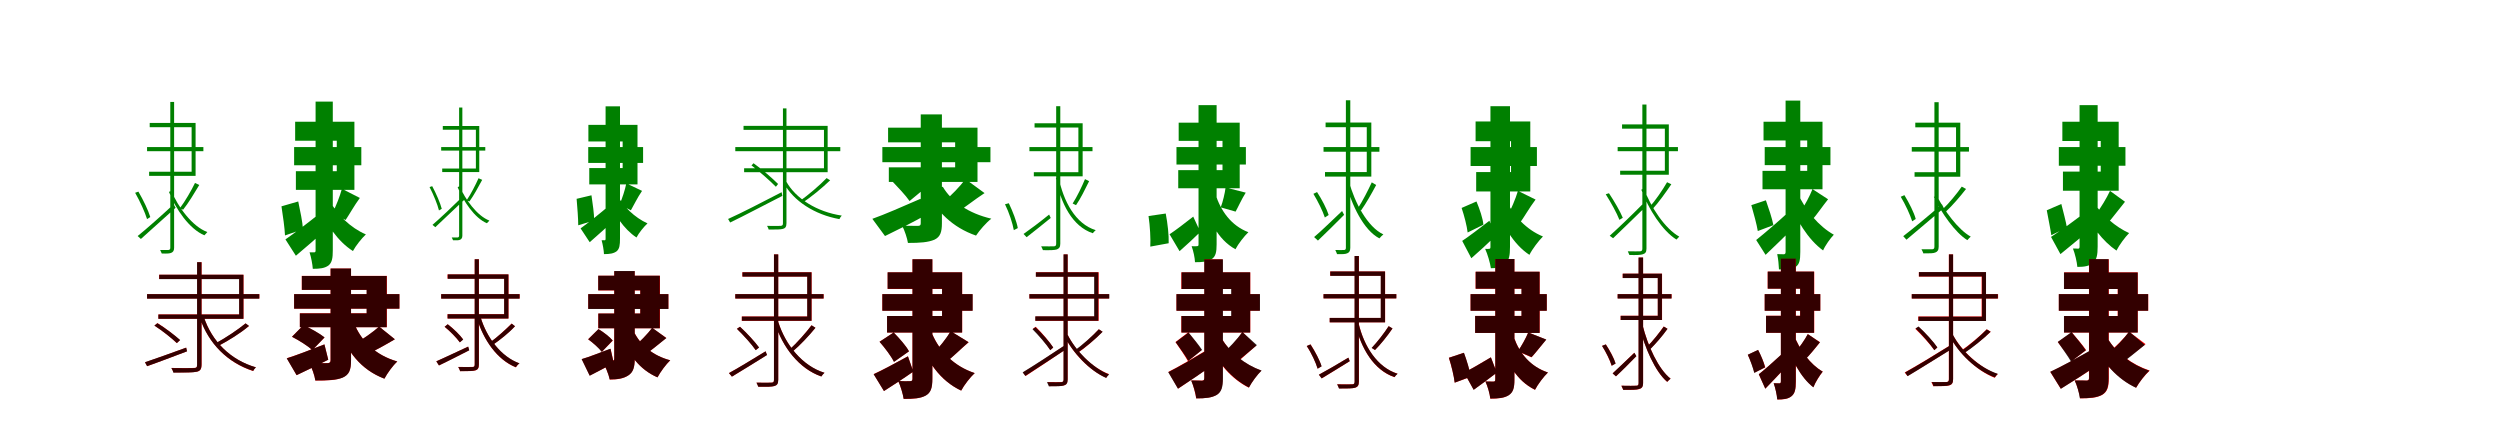 <?xml version="1.0" encoding="UTF-8"?>
<svg width="1700" height="300" xmlns="http://www.w3.org/2000/svg">
<rect width="100%" height="100%" fill="white"/>
<g fill="green" transform="translate(100 100) scale(0.1 -0.1)"><path d="M-0.0 0.0V-28.0H383.0V0.0H0.0ZM165.0 -297.0 149.0 -305.0C194.0 -421.0 288.0 -558.0 390.0 -600.0C395.0 -594.0 404.0 -584.0 410.0 -578.0C307.0 -540.0 210.0 -407.0 165.0 -297.0ZM326.0 -244.0C302.0 -294.0 258.0 -370.0 223.0 -416.0L245.0 -426.0C280.0 -383.0 322.0 -313.0 355.0 -258.0L326.0 -244.0ZM-81.0 -311.0C-48.0 -369.0 -14.0 -444.0 -0.0 -490.0L22.0 -476.0C9.0 -432.0 -26.0 -359.0 -59.0 -303.0L-81.0 -311.0ZM158.0 307.0V-686.0C158.0 -696.0 152.0 -699.0 145.0 -700.0C138.0 -700.0 117.0 -700.0 89.0 -700.0C93.0 -707.0 97.0 -718.0 100.0 -724.0C138.0 -725.0 154.0 -724.0 165.0 -719.0C176.0 -714.0 184.0 -706.0 184.0 -685.0V307.0H158.0ZM-64.0 -605.0 -42.0 -625.0C23.0 -567.0 113.0 -486.0 194.0 -413.0L181.0 -389.0C93.0 -471.0 -3.0 -556.0 -64.0 -605.0ZM18.0 164.0V135.0H303.0V-168.0H14.0V-196.0H330.0V164.0H18.0Z"/></g>
<g fill="green" transform="translate(200 100) scale(0.1 -0.1)"><path d="M0.0 0.0V-124.0H457.0V0.0H0.0ZM241.0 -363.0 163.0 -389.0C213.0 -520.0 297.0 -642.0 400.0 -707.0C419.0 -671.0 460.0 -620.0 488.0 -594.0C383.0 -549.0 291.0 -459.0 241.0 -363.0ZM325.0 -284.0C311.0 -335.0 285.0 -402.0 261.0 -447.0L350.0 -496.0C376.0 -458.0 408.0 -399.0 447.0 -346.0L325.0 -284.0ZM-86.0 -403.0C-76.0 -468.0 -64.0 -552.0 -62.0 -601.0L60.0 -559.0C58.0 -512.0 41.0 -432.0 28.0 -370.0L-86.0 -403.0ZM146.0 309.0V-702.0C146.0 -712.0 144.0 -716.0 136.0 -716.0C130.0 -716.0 118.0 -716.0 105.0 -716.0C116.0 -749.0 125.0 -798.0 127.0 -828.0C176.0 -828.0 208.0 -824.0 234.0 -805.0C258.0 -785.0 263.0 -755.0 263.0 -702.0V309.0H146.0ZM-59.0 -628.0 12.0 -739.0C78.0 -684.0 156.0 -616.0 225.0 -552.0L177.0 -449.0C91.0 -518.0 -1.0 -588.0 -59.0 -628.0ZM7.0 172.0V43.0H290.0V-164.0H12.0V-291.0H410.0V172.0H7.0Z"/></g>
<g fill="green" transform="translate(300 100) scale(0.1 -0.1)"><path d="M0.0 0.0V-24.0H300.0V0.0H0.0ZM125.0 -266.0 112.0 -273.0C150.0 -367.0 228.0 -484.0 311.0 -518.0C315.0 -513.0 323.0 -505.0 328.0 -500.0C244.0 -468.0 163.0 -355.0 125.0 -266.0ZM254.0 -212.0C235.0 -255.0 201.0 -322.0 173.0 -362.0L192.0 -370.0C220.0 -332.0 253.0 -271.0 279.0 -223.0L254.0 -212.0ZM-79.0 -272.0C-52.0 -324.0 -25.0 -390.0 -15.0 -431.0L4.0 -420.0C-6.0 -381.0 -34.0 -316.0 -61.0 -266.0L-79.0 -272.0ZM122.0 269.0V-603.0C122.0 -611.0 117.0 -614.0 112.0 -615.0C107.0 -615.0 92.0 -614.0 72.0 -615.0C75.0 -620.0 78.0 -629.0 81.0 -634.0C110.0 -635.0 121.0 -634.0 129.0 -630.0C137.0 -626.0 144.0 -619.0 144.0 -603.0V269.0H122.0ZM-59.0 -529.0 -40.0 -545.0C15.0 -493.0 93.0 -419.0 162.0 -354.0L150.0 -333.0C75.0 -407.0 -7.0 -484.0 -59.0 -529.0ZM11.0 143.0V118.0H236.0V-146.0H7.0V-170.0H259.0V143.0H11.0Z"/></g>
<g fill="green" transform="translate(400 100) scale(0.1 -0.1)"><path d="M0.0 0.0V-108.0H373.0V0.0H0.0ZM194.0 -323.0 130.0 -345.0C172.0 -454.0 243.0 -559.0 328.0 -615.0C344.0 -584.0 379.0 -541.0 403.0 -519.0C316.0 -480.0 237.0 -403.0 194.0 -323.0ZM259.0 -247.0C250.0 -292.0 231.0 -350.0 213.0 -390.0L290.0 -430.0C310.0 -396.0 334.0 -344.0 366.0 -298.0L259.0 -247.0ZM-79.0 -352.0C-74.0 -411.0 -68.0 -488.0 -68.0 -532.0L40.0 -499.0C41.0 -457.0 30.0 -384.0 22.0 -328.0L-79.0 -352.0ZM118.0 277.0V-622.0C118.0 -630.0 117.0 -634.0 111.0 -634.0C106.0 -633.0 99.0 -633.0 91.0 -634.0C99.0 -662.0 106.0 -703.0 107.0 -728.0C147.0 -728.0 173.0 -724.0 194.0 -708.0C213.0 -691.0 216.0 -666.0 216.0 -622.0V277.0H118.0ZM-52.0 -553.0 10.0 -647.0C67.0 -598.0 134.0 -537.0 194.0 -480.0L150.0 -392.0C77.0 -454.0 -2.0 -517.0 -52.0 -553.0ZM1.0 151.0V38.0H234.0V-143.0H7.0V-254.0H335.0V151.0H1.0Z"/></g>
<g fill="green" transform="translate(500 100) scale(0.1 -0.1)"><path d="M-0.0 0.0V-28.0H714.0V0.0H0.0ZM347.0 -235.0 329.0 -244.0C394.0 -365.0 539.0 -460.0 708.0 -490.0C711.0 -483.0 718.0 -472.0 724.0 -466.0C555.0 -441.0 411.0 -350.0 347.0 -235.0ZM621.0 -211.0C576.0 -258.0 496.0 -327.0 436.0 -369.0L454.0 -380.0C514.0 -342.0 591.0 -278.0 645.0 -226.0L621.0 -211.0ZM110.0 -125.0C168.0 -169.0 239.0 -232.0 276.0 -270.0L291.0 -251.0C253.0 -213.0 183.0 -152.0 124.0 -110.0L110.0 -125.0ZM324.0 263.0V-519.0C324.0 -532.0 319.0 -535.0 307.0 -536.0C296.0 -536.0 261.0 -537.0 216.0 -536.0C221.0 -543.0 225.0 -554.0 227.0 -561.0C281.0 -561.0 309.0 -561.0 325.0 -556.0C340.0 -552.0 348.0 -542.0 348.0 -518.0V263.0H324.0ZM-49.0 -489.0 -35.0 -513.0C59.0 -468.0 194.0 -396.0 320.0 -332.0L315.0 -307.0C183.0 -375.0 43.0 -448.0 -49.0 -489.0ZM56.0 144.0V117.0H603.0V-144.0H60.0V-171.0H628.0V144.0H56.0Z"/></g>
<g fill="green" transform="translate(600 100) scale(0.1 -0.1)"><path d="M0.0 0.0V-103.0H735.0V0.0H0.0ZM411.0 -270.0 300.0 -296.0C367.0 -438.0 478.0 -547.0 637.0 -602.0C660.0 -567.0 707.0 -513.0 741.0 -487.0C587.0 -451.0 471.0 -372.0 411.0 -270.0ZM565.0 -218.0C529.0 -267.0 466.0 -332.0 418.0 -371.0L509.0 -443.0C560.0 -412.0 626.0 -358.0 695.0 -313.0L565.0 -218.0ZM63.0 -228.0C103.0 -270.0 160.0 -330.0 185.0 -367.0L300.0 -272.0C273.0 -238.0 212.0 -183.0 170.0 -146.0L63.0 -228.0ZM261.0 222.0V-518.0C261.0 -532.0 256.0 -536.0 240.0 -536.0C225.0 -536.0 176.0 -536.0 135.0 -535.0C152.0 -569.0 169.0 -620.0 174.0 -652.0C257.0 -652.0 311.0 -648.0 354.0 -630.0C394.0 -611.0 405.0 -578.0 405.0 -518.0V222.0H261.0ZM-68.0 -488.0 18.0 -605.0C103.0 -564.0 207.0 -512.0 300.0 -460.0L259.0 -352.0C140.0 -404.0 14.0 -459.0 -68.0 -488.0ZM39.0 132.0V32.0H495.0V-138.0H44.0V-237.0H647.0V132.0H39.0Z"/></g>
<g fill="green" transform="translate(700 100) scale(0.1 -0.1)"><path d="M0.0 0.0V-28.0H429.0V0.0H0.0ZM199.0 -207.0 180.0 -212.0C213.0 -383.0 292.0 -540.0 431.0 -586.0C435.0 -580.0 444.0 -571.0 451.0 -565.0C313.0 -523.0 231.0 -368.0 199.0 -207.0ZM378.0 -218.0C358.0 -267.0 323.0 -339.0 294.0 -384.0L317.0 -395.0C347.0 -352.0 379.0 -287.0 406.0 -232.0L378.0 -218.0ZM-166.0 -389.0C-138.0 -445.0 -114.0 -520.0 -106.0 -565.0L-79.0 -551.0C-86.0 -509.0 -113.0 -438.0 -140.0 -382.0L-166.0 -389.0ZM182.0 278.0V-658.0C182.0 -670.0 177.0 -675.0 166.0 -675.0C155.0 -676.0 122.0 -675.0 80.0 -675.0C85.0 -683.0 89.0 -695.0 92.0 -701.0C145.0 -702.0 171.0 -701.0 187.0 -696.0C201.0 -690.0 210.0 -682.0 210.0 -657.0V278.0H182.0ZM-40.0 -591.0 -19.0 -613.0C30.0 -575.0 90.0 -527.0 145.0 -482.0L134.0 -459.0C70.0 -511.0 3.0 -561.0 -40.0 -591.0ZM35.0 162.0V133.0H333.0V-171.0H30.0V-199.0H362.0V162.0H35.0Z"/></g>
<g fill="green" transform="translate(800 100) scale(0.1 -0.1)"><path d="M0.0 0.0V-119.0H472.0V0.0H0.0ZM264.0 -317.0 177.0 -333.0C215.0 -494.0 279.0 -627.0 401.0 -695.0C420.0 -658.0 461.0 -606.0 489.0 -579.0C372.0 -534.0 301.0 -435.0 264.0 -317.0ZM334.0 -275.0C329.0 -315.0 316.0 -370.0 301.0 -410.0L402.0 -439.0C420.0 -407.0 441.0 -358.0 471.0 -310.0L334.0 -275.0ZM-190.0 -469.0C-180.0 -537.0 -175.0 -624.0 -178.0 -677.0L-53.0 -654.0C-51.0 -602.0 -60.0 -519.0 -73.0 -452.0L-190.0 -469.0ZM150.0 285.0V-661.0C150.0 -671.0 148.0 -674.0 139.0 -674.0C133.0 -675.0 118.0 -675.0 103.0 -674.0C115.0 -707.0 125.0 -753.0 126.0 -783.0C178.0 -783.0 213.0 -780.0 240.0 -762.0C267.0 -743.0 273.0 -714.0 273.0 -661.0V285.0H150.0ZM-47.0 -593.0 21.0 -708.0C68.0 -667.0 118.0 -620.0 162.0 -577.0L114.0 -473.0C54.0 -520.0 -6.0 -566.0 -47.0 -593.0ZM15.0 166.0V42.0H313.0V-157.0H12.0V-280.0H430.0V166.0H15.0Z"/></g>
<g fill="green" transform="translate(900 100) scale(0.1 -0.1)"><path d="M0.0 0.0V-32.0H380.0V0.0H0.0ZM173.0 -234.0 152.0 -242.0C190.0 -393.0 273.0 -566.0 380.0 -621.0C386.0 -613.0 399.0 -600.0 407.0 -594.0C299.0 -544.0 211.0 -376.0 173.0 -234.0ZM328.0 -240.0C305.0 -290.0 265.0 -369.0 233.0 -417.0L256.0 -430.0C288.0 -385.0 328.0 -315.0 358.0 -258.0L328.0 -240.0ZM-69.0 -318.0C-38.0 -369.0 -5.0 -436.0 9.0 -479.0L35.0 -462.0C22.0 -420.0 -12.0 -355.0 -44.0 -306.0L-69.0 -318.0ZM152.0 318.0V-686.0C152.0 -697.0 146.0 -700.0 139.0 -700.0C131.0 -701.0 109.0 -700.0 80.0 -700.0C84.0 -709.0 90.0 -721.0 92.0 -728.0C132.0 -729.0 150.0 -728.0 162.0 -722.0C174.0 -717.0 182.0 -708.0 182.0 -685.0V318.0H152.0ZM-64.0 -612.0 -38.0 -636.0C14.0 -587.0 78.0 -523.0 140.0 -461.0L126.0 -435.0C55.0 -502.0 -15.0 -571.0 -64.0 -612.0ZM14.0 167.0V135.0H294.0V-170.0H10.0V-201.0H325.0V167.0H14.0Z"/></g>
<g fill="green" transform="translate(1000 100) scale(0.1 -0.1)"><path d="M0.0 0.0V-129.0H451.0V0.0H0.0ZM239.0 -357.0 165.0 -379.0C212.0 -528.0 293.0 -663.0 400.0 -733.0C420.0 -693.0 463.0 -637.0 492.0 -608.0C379.0 -562.0 289.0 -465.0 239.0 -357.0ZM322.0 -298.0C306.0 -352.0 275.0 -425.0 248.0 -473.0L333.0 -519.0C363.0 -479.0 398.0 -415.0 442.0 -357.0L322.0 -298.0ZM-61.0 -414.0C-43.0 -467.0 -25.0 -537.0 -20.0 -581.0L87.0 -528.0C84.0 -486.0 61.0 -420.0 40.0 -370.0L-61.0 -414.0ZM135.0 278.0V-679.0C135.0 -689.0 133.0 -692.0 125.0 -692.0C120.0 -693.0 112.0 -693.0 99.0 -692.0C115.0 -727.0 133.0 -788.0 138.0 -824.0C179.0 -824.0 210.0 -818.0 236.0 -795.0C262.0 -772.0 268.0 -735.0 268.0 -679.0V278.0H135.0ZM-57.0 -638.0 5.0 -756.0C57.0 -711.0 116.0 -657.0 167.0 -606.0L128.0 -501.0C59.0 -554.0 -10.0 -607.0 -57.0 -638.0ZM34.0 174.0V40.0H275.0V-170.0H38.0V-302.0H406.0V174.0H34.0Z"/></g>
<g fill="green" transform="translate(1100 100) scale(0.1 -0.1)"><path d="M0.0 0.0V-28.0H410.0V0.0H0.0ZM178.0 -281.0 161.0 -290.0C209.0 -421.0 305.0 -571.0 400.0 -629.0C405.0 -624.0 413.0 -615.0 419.0 -609.0C323.0 -556.0 225.0 -409.0 178.0 -281.0ZM336.0 -239.0C307.0 -290.0 256.0 -365.0 215.0 -410.0L237.0 -422.0C278.0 -378.0 327.0 -309.0 365.0 -253.0L336.0 -239.0ZM-81.0 -321.0C-45.0 -378.0 -5.0 -450.0 12.0 -495.0L35.0 -481.0C18.0 -439.0 -23.0 -368.0 -59.0 -314.0L-81.0 -321.0ZM168.0 289.0V-692.0C168.0 -704.0 162.0 -708.0 153.0 -709.0C143.0 -709.0 110.0 -710.0 69.0 -709.0C73.0 -717.0 77.0 -728.0 80.0 -734.0C131.0 -735.0 157.0 -734.0 171.0 -729.0C187.0 -724.0 196.0 -716.0 196.0 -691.0V289.0H168.0ZM-54.0 -603.0 -31.0 -620.0C30.0 -562.0 112.0 -482.0 185.0 -411.0L170.0 -388.0C89.0 -470.0 1.0 -554.0 -54.0 -603.0ZM30.0 154.0V125.0H321.0V-161.0H17.0V-188.0H348.0V154.0H30.0Z"/></g>
<g fill="green" transform="translate(1200 100) scale(0.1 -0.1)"><path d="M0.0 0.0V-123.0H447.0V0.0H0.0ZM226.0 -316.0 158.0 -347.0C210.0 -492.0 296.0 -630.0 397.0 -703.0C412.0 -668.0 447.0 -620.0 470.0 -596.0C369.0 -540.0 276.0 -430.0 226.0 -316.0ZM325.0 -286.0C306.0 -334.0 273.0 -396.0 244.0 -437.0L324.0 -494.0C354.0 -460.0 391.0 -405.0 431.0 -355.0L325.0 -286.0ZM-91.0 -395.0C-75.0 -451.0 -54.0 -527.0 -47.0 -571.0L59.0 -531.0C51.0 -487.0 27.0 -416.0 8.0 -362.0L-91.0 -395.0ZM142.0 316.0V-713.0C142.0 -723.0 139.0 -729.0 130.0 -729.0C124.0 -729.0 100.0 -729.0 85.0 -728.0C92.0 -760.0 96.0 -804.0 97.0 -832.0C151.0 -832.0 186.0 -831.0 212.0 -814.0C236.0 -796.0 242.0 -771.0 242.0 -712.0V316.0H142.0ZM-58.0 -632.0 6.0 -733.0C68.0 -674.0 146.0 -599.0 214.0 -530.0L172.0 -433.0C89.0 -510.0 -2.0 -587.0 -58.0 -632.0ZM-8.0 172.0V45.0H289.0V-162.0H-15.0V-287.0H393.0V172.0H-8.0Z"/></g>
<g fill="green" transform="translate(1300 100) scale(0.1 -0.1)"><path d="M-0.0 0.0V-31.0H389.0V0.0H0.0ZM170.0 -329.0 150.0 -339.0C200.0 -446.0 296.0 -583.0 378.0 -633.0C384.0 -626.0 394.0 -615.0 401.0 -609.0C317.0 -563.0 218.0 -430.0 170.0 -329.0ZM340.0 -269.0C309.0 -314.0 252.0 -384.0 209.0 -424.0L233.0 -438.0C275.0 -399.0 328.0 -338.0 369.0 -285.0L340.0 -269.0ZM-75.0 -338.0C-43.0 -391.0 -11.0 -461.0 3.0 -505.0L27.0 -489.0C16.0 -447.0 -18.0 -379.0 -50.0 -327.0L-75.0 -338.0ZM154.0 305.0V-679.0C154.0 -691.0 148.0 -694.0 140.0 -695.0C130.0 -695.0 102.0 -695.0 66.0 -695.0C71.0 -703.0 76.0 -715.0 79.0 -723.0C124.0 -723.0 147.0 -723.0 160.0 -717.0C174.0 -712.0 183.0 -702.0 183.0 -678.0V305.0H154.0ZM-58.0 -606.0 -36.0 -630.0C36.0 -570.0 130.0 -489.0 218.0 -415.0L205.0 -389.0C110.0 -471.0 7.0 -556.0 -58.0 -606.0ZM24.0 166.0V134.0H301.0V-171.0H19.0V-202.0H330.0V166.0H24.0Z"/></g>
<g fill="green" transform="translate(1400 100) scale(0.1 -0.1)"><path d="M0.0 0.0V-127.0H453.0V0.0H0.0ZM242.0 -382.0 162.0 -413.0C214.0 -530.0 301.0 -643.0 392.0 -704.0C411.0 -666.0 450.0 -613.0 478.0 -585.0C387.0 -544.0 293.0 -463.0 242.0 -382.0ZM348.0 -298.0C325.0 -348.0 284.0 -415.0 252.0 -457.0L332.0 -519.0C365.0 -481.0 408.0 -424.0 450.0 -372.0L348.0 -298.0ZM-82.0 -430.0C-72.0 -485.0 -57.0 -557.0 -51.0 -599.0L55.0 -548.0C49.0 -509.0 30.0 -439.0 17.0 -387.0L-82.0 -430.0ZM141.0 285.0V-675.0C141.0 -686.0 139.0 -691.0 131.0 -691.0C124.0 -690.0 111.0 -690.0 96.0 -690.0C110.0 -725.0 123.0 -781.0 126.0 -815.0C173.0 -815.0 205.0 -810.0 232.0 -789.0C258.0 -766.0 264.0 -733.0 264.0 -676.0V285.0H141.0ZM-53.0 -611.0 11.0 -728.0C82.0 -671.0 166.0 -601.0 242.0 -534.0L202.0 -428.0C109.0 -498.0 10.0 -571.0 -53.0 -611.0ZM24.0 172.0V41.0H285.0V-167.0H28.0V-297.0H407.0V172.0H24.0Z"/></g>
<g fill="red" transform="translate(100 200) scale(0.1 -0.1)"><path d="M0.0 0.0V-30.0H764.0V0.0H0.0ZM385.0 -152.0 359.0 -160.0C418.0 -336.0 548.0 -467.0 721.0 -523.0C725.0 -514.0 733.0 -504.0 740.0 -498.0C568.0 -449.0 440.0 -321.0 385.0 -152.0ZM670.0 -199.0C620.0 -241.0 532.0 -300.0 468.0 -334.0L487.0 -351.0C552.0 -317.0 635.0 -265.0 693.0 -217.0L670.0 -199.0ZM50.0 -214.0C104.0 -249.0 169.0 -300.0 202.0 -333.0L224.0 -313.0C190.0 -281.0 125.0 -231.0 71.0 -197.0L50.0 -214.0ZM341.0 217.0V-479.0C341.0 -497.0 337.0 -502.0 318.0 -502.0C300.0 -503.0 239.0 -504.0 166.0 -502.0C172.0 -512.0 177.0 -526.0 180.0 -533.0C262.0 -533.0 312.0 -533.0 337.0 -528.0C361.0 -523.0 371.0 -511.0 371.0 -478.0V217.0H341.0ZM-14.0 -464.0 1.0 -490.0C78.0 -463.0 176.0 -425.0 271.0 -389.0L266.0 -364.0C162.0 -402.0 56.0 -440.0 -14.0 -464.0ZM82.0 132.0V103.0H627.0V-138.0H77.0V-168.0H656.0V132.0H82.0Z"/></g>
<g fill="black" opacity=".8" transform="translate(100 200) scale(0.1 -0.1)"><path d="M0.0 0.0V-31.0H763.0V0.0H0.0ZM385.0 -152.0 359.0 -161.0C418.0 -337.0 548.0 -466.0 722.0 -522.0C725.0 -515.0 733.0 -504.0 741.0 -498.0C568.0 -448.0 439.0 -321.0 385.0 -152.0ZM670.0 -199.0C619.0 -241.0 532.0 -299.0 467.0 -334.0L487.0 -351.0C553.0 -316.0 635.0 -267.0 693.0 -216.0L670.0 -199.0ZM50.0 -214.0C104.0 -248.0 169.0 -301.0 203.0 -333.0L225.0 -312.0C190.0 -281.0 124.0 -231.0 70.0 -198.0L50.0 -214.0ZM340.0 217.0V-479.0C340.0 -497.0 336.0 -503.0 319.0 -503.0C299.0 -504.0 239.0 -504.0 165.0 -503.0C172.0 -512.0 177.0 -525.0 179.0 -534.0C261.0 -533.0 312.0 -534.0 336.0 -528.0C360.0 -523.0 370.0 -511.0 370.0 -478.0V217.0H340.0ZM-14.0 -463.0 0.0 -490.0C78.0 -463.0 175.0 -425.0 272.0 -389.0L266.0 -364.0C161.0 -402.0 56.0 -440.0 -14.0 -463.0ZM83.0 132.0V102.0H626.0V-139.0H77.0V-168.0H655.0V132.0H83.0Z"/></g>
<g fill="red" transform="translate(200 200) scale(0.1 -0.1)"><path d="M0.0 0.0V-99.0H716.0V0.0H0.0ZM408.0 -197.0 300.0 -222.0C358.0 -391.0 454.0 -514.0 614.0 -575.0C633.0 -539.0 672.0 -485.0 702.0 -458.0C554.0 -416.0 456.0 -320.0 408.0 -197.0ZM578.0 -221.0C537.0 -258.0 466.0 -308.0 415.0 -336.0L496.0 -408.0C550.0 -385.0 620.0 -346.0 685.0 -307.0L578.0 -221.0ZM-15.0 -290.0C33.0 -314.0 95.0 -353.0 124.0 -380.0L207.0 -295.0C174.0 -268.0 111.0 -233.0 63.0 -212.0L-15.0 -290.0ZM248.0 174.0V-449.0C248.0 -464.0 242.0 -469.0 225.0 -469.0C209.0 -470.0 149.0 -470.0 103.0 -467.0C121.0 -501.0 139.0 -553.0 145.0 -588.0C228.0 -588.0 287.0 -586.0 330.0 -567.0C373.0 -548.0 387.0 -517.0 387.0 -450.0V174.0H248.0ZM-50.0 -436.0 17.0 -551.0C82.0 -520.0 160.0 -483.0 232.0 -446.0L206.0 -342.0C112.0 -379.0 15.0 -416.0 -50.0 -436.0ZM52.0 124.0V29.0H494.0V-130.0H39.0V-225.0H631.0V124.0H52.0Z"/></g>
<g fill="black" opacity=".8" transform="translate(200 200) scale(0.1 -0.1)"><path d="M0.0 0.0V-99.0H716.0V0.0H0.0ZM407.0 -197.0 300.0 -222.0C358.0 -389.0 454.0 -514.0 614.0 -575.0C633.0 -538.0 672.0 -485.0 701.0 -458.0C555.0 -416.0 456.0 -320.0 407.0 -197.0ZM578.0 -221.0C538.0 -257.0 466.0 -308.0 415.0 -336.0L496.0 -408.0C550.0 -385.0 620.0 -345.0 685.0 -307.0L578.0 -221.0ZM-14.0 -290.0C32.0 -314.0 95.0 -353.0 124.0 -381.0L207.0 -294.0C174.0 -268.0 111.0 -232.0 63.0 -211.0L-14.0 -290.0ZM248.0 174.0V-450.0C248.0 -464.0 242.0 -470.0 225.0 -470.0C209.0 -470.0 149.0 -470.0 103.0 -467.0C121.0 -501.0 140.0 -553.0 144.0 -587.0C229.0 -587.0 286.0 -585.0 330.0 -568.0C374.0 -548.0 387.0 -517.0 387.0 -449.0V174.0H248.0ZM-50.0 -437.0 17.0 -551.0C81.0 -520.0 161.0 -483.0 232.0 -446.0L206.0 -342.0C112.0 -378.0 16.0 -417.0 -50.0 -437.0ZM53.0 123.0V29.0H493.0V-131.0H39.0V-225.0H629.0V123.0H53.0Z"/></g>
<g fill="red" transform="translate(300 200) scale(0.1 -0.1)"><path d="M0.0 0.0V-30.0H534.0V0.0H0.0ZM268.0 -157.0 244.0 -165.0C287.0 -311.0 382.0 -448.0 508.0 -498.0C513.0 -489.0 524.0 -476.0 532.0 -471.0C406.0 -427.0 309.0 -294.0 268.0 -157.0ZM479.0 -200.0C443.0 -237.0 380.0 -294.0 335.0 -327.0L354.0 -343.0C399.0 -312.0 460.0 -263.0 502.0 -219.0L479.0 -200.0ZM23.0 -222.0C61.0 -253.0 105.0 -298.0 127.0 -328.0L149.0 -308.0C128.0 -278.0 84.0 -235.0 45.0 -205.0L23.0 -222.0ZM228.0 237.0V-479.0C228.0 -492.0 224.0 -495.0 212.0 -495.0C200.0 -496.0 162.0 -496.0 116.0 -495.0C121.0 -504.0 127.0 -517.0 129.0 -524.0C184.0 -524.0 215.0 -524.0 233.0 -519.0C249.0 -514.0 257.0 -503.0 257.0 -478.0V237.0H228.0ZM-33.0 -457.0 -15.0 -485.0C46.0 -456.0 117.0 -420.0 190.0 -382.0L183.0 -357.0C102.0 -395.0 23.0 -433.0 -33.0 -457.0ZM43.0 134.0V105.0H429.0V-136.0H43.0V-166.0H458.0V134.0H43.0Z"/></g>
<g fill="black" opacity=".8" transform="translate(300 200) scale(0.1 -0.1)"><path d="M0.0 0.0V-31.0H533.0V0.0H0.0ZM268.0 -157.0 244.0 -165.0C287.0 -312.0 382.0 -447.0 508.0 -497.0C513.0 -488.0 524.0 -476.0 533.0 -471.0C406.0 -425.0 309.0 -294.0 268.0 -157.0ZM480.0 -201.0C443.0 -237.0 381.0 -294.0 334.0 -327.0L354.0 -343.0C400.0 -311.0 460.0 -265.0 502.0 -218.0L480.0 -201.0ZM24.0 -222.0C61.0 -252.0 105.0 -297.0 127.0 -328.0L150.0 -309.0C128.0 -278.0 83.0 -235.0 44.0 -205.0L24.0 -222.0ZM228.0 237.0V-478.0C228.0 -492.0 224.0 -496.0 213.0 -496.0C200.0 -497.0 162.0 -495.0 116.0 -496.0C121.0 -504.0 127.0 -515.0 129.0 -524.0C183.0 -523.0 216.0 -524.0 232.0 -518.0C248.0 -514.0 256.0 -503.0 256.0 -478.0V237.0H228.0ZM-33.0 -457.0 -15.0 -485.0C45.0 -457.0 116.0 -419.0 191.0 -382.0L184.0 -357.0C101.0 -394.0 23.0 -433.0 -33.0 -457.0ZM45.0 134.0V104.0H428.0V-137.0H44.0V-166.0H457.0V134.0H45.0Z"/></g>
<g fill="red" transform="translate(400 200) scale(0.1 -0.1)"><path d="M0.0 0.0V-100.0H545.0V0.0H0.0ZM311.0 -256.0 224.0 -275.0C270.0 -409.0 350.0 -514.0 471.0 -566.0C490.0 -530.0 529.0 -477.0 558.0 -450.0C440.0 -419.0 355.0 -347.0 311.0 -256.0ZM435.0 -230.0C404.0 -271.0 348.0 -328.0 308.0 -361.0L378.0 -417.0C422.0 -388.0 477.0 -342.0 531.0 -298.0L435.0 -230.0ZM-1.0 -307.0C33.0 -331.0 74.0 -367.0 93.0 -392.0L167.0 -316.0C147.0 -292.0 104.0 -259.0 70.0 -238.0L-1.0 -307.0ZM177.0 156.0V-438.0C177.0 -450.0 173.0 -453.0 162.0 -453.0C151.0 -453.0 122.0 -453.0 93.0 -452.0C114.0 -484.0 139.0 -544.0 146.0 -581.0C198.0 -581.0 239.0 -575.0 272.0 -553.0C306.0 -531.0 316.0 -495.0 316.0 -439.0V156.0H177.0ZM-44.0 -442.0 10.0 -554.0C62.0 -528.0 120.0 -498.0 174.0 -468.0L152.0 -372.0C78.0 -399.0 7.0 -427.0 -44.0 -442.0ZM68.0 125.0V25.0H354.0V-132.0H68.0V-232.0H488.0V125.0H68.0Z"/></g>
<g fill="black" opacity=".8" transform="translate(400 200) scale(0.1 -0.1)"><path d="M0.0 0.0V-101.0H545.0V0.0H0.0ZM310.0 -256.0 224.0 -275.0C270.0 -408.0 350.0 -514.0 471.0 -566.0C490.0 -529.0 529.0 -477.0 557.0 -450.0C440.0 -419.0 355.0 -347.0 310.0 -256.0ZM435.0 -229.0C405.0 -270.0 348.0 -328.0 307.0 -362.0L377.0 -418.0C421.0 -389.0 476.0 -342.0 531.0 -299.0L435.0 -229.0ZM-0.0 -307.0C32.0 -331.0 73.0 -367.0 92.0 -393.0L166.0 -315.0C147.0 -292.0 104.0 -258.0 69.0 -238.0L-0.0 -307.0ZM177.0 157.0V-438.0C177.0 -450.0 174.0 -453.0 162.0 -453.0C151.0 -453.0 122.0 -453.0 94.0 -452.0C114.0 -484.0 139.0 -544.0 146.0 -580.0C199.0 -580.0 239.0 -574.0 272.0 -553.0C307.0 -531.0 316.0 -495.0 316.0 -439.0V157.0H177.0ZM-45.0 -442.0 10.0 -555.0C61.0 -528.0 120.0 -498.0 173.0 -468.0L151.0 -371.0C78.0 -398.0 7.0 -428.0 -45.0 -442.0ZM68.0 125.0V26.0H354.0V-132.0H69.0V-232.0H486.0V125.0H68.0Z"/></g>
<g fill="red" transform="translate(500 200) scale(0.1 -0.1)"><path d="M0.0 0.0V-30.0H601.0V0.0H0.0ZM292.0 -189.0 270.0 -197.0C321.0 -360.0 434.0 -508.0 585.0 -560.0C590.0 -552.0 599.0 -541.0 606.0 -535.0C456.0 -489.0 341.0 -345.0 292.0 -189.0ZM518.0 -212.0C482.0 -261.0 418.0 -333.0 370.0 -377.0L390.0 -390.0C439.0 -349.0 501.0 -283.0 545.0 -229.0L518.0 -212.0ZM11.0 -236.0C58.0 -281.0 113.0 -342.0 139.0 -381.0L161.0 -363.0C134.0 -325.0 79.0 -265.0 32.0 -222.0L11.0 -236.0ZM263.0 270.0V-584.0C263.0 -598.0 258.0 -602.0 245.0 -602.0C233.0 -603.0 193.0 -603.0 144.0 -602.0C149.0 -611.0 154.0 -624.0 157.0 -630.0C216.0 -631.0 248.0 -630.0 266.0 -625.0C283.0 -620.0 292.0 -610.0 292.0 -583.0V270.0H263.0ZM-43.0 -537.0 -23.0 -561.0C44.0 -521.0 132.0 -466.0 215.0 -414.0L206.0 -389.0C114.0 -445.0 20.0 -503.0 -43.0 -537.0ZM48.0 149.0V119.0H490.0V-152.0H44.0V-182.0H519.0V149.0H48.0Z"/></g>
<g fill="black" opacity=".8" transform="translate(500 200) scale(0.1 -0.1)"><path d="M0.0 0.0V-30.0H600.0V0.0H0.0ZM292.0 -189.0 270.0 -197.0C321.0 -361.0 434.0 -507.0 585.0 -560.0C590.0 -552.0 599.0 -541.0 607.0 -535.0C456.0 -488.0 341.0 -345.0 292.0 -189.0ZM519.0 -212.0C482.0 -261.0 418.0 -333.0 369.0 -377.0L390.0 -390.0C439.0 -349.0 501.0 -284.0 545.0 -229.0L519.0 -212.0ZM11.0 -236.0C57.0 -281.0 112.0 -342.0 139.0 -381.0L162.0 -363.0C134.0 -325.0 79.0 -265.0 32.0 -222.0L11.0 -236.0ZM263.0 270.0V-584.0C263.0 -598.0 258.0 -602.0 246.0 -602.0C233.0 -603.0 193.0 -603.0 144.0 -602.0C149.0 -611.0 154.0 -623.0 156.0 -630.0C216.0 -631.0 248.0 -630.0 265.0 -625.0C283.0 -620.0 292.0 -610.0 292.0 -583.0V270.0H263.0ZM-43.0 -537.0 -23.0 -561.0C44.0 -521.0 132.0 -466.0 216.0 -414.0L206.0 -389.0C114.0 -445.0 20.0 -503.0 -43.0 -537.0ZM49.0 148.0V119.0H489.0V-153.0H45.0V-181.0H518.0V148.0H49.0Z"/></g>
<g fill="red" transform="translate(600 200) scale(0.1 -0.1)"><path d="M0.0 0.0V-113.0H613.0V0.0H0.0ZM338.0 -268.0 245.0 -291.0C300.0 -456.0 393.0 -589.0 536.0 -656.0C556.0 -619.0 598.0 -564.0 628.0 -537.0C488.0 -491.0 389.0 -390.0 338.0 -268.0ZM465.0 -253.0C437.0 -300.0 387.0 -363.0 348.0 -402.0L434.0 -461.0C477.0 -429.0 530.0 -376.0 587.0 -327.0L465.0 -253.0ZM-19.0 -324.0C17.0 -365.0 61.0 -423.0 79.0 -460.0L181.0 -389.0C161.0 -352.0 114.0 -299.0 77.0 -261.0L-19.0 -324.0ZM205.0 237.0V-575.0C205.0 -588.0 201.0 -592.0 188.0 -592.0C176.0 -593.0 139.0 -593.0 108.0 -591.0C124.0 -625.0 140.0 -679.0 145.0 -713.0C212.0 -713.0 259.0 -710.0 295.0 -689.0C330.0 -669.0 340.0 -637.0 340.0 -575.0V237.0H205.0ZM-59.0 -544.0 11.0 -659.0C72.0 -620.0 145.0 -573.0 210.0 -527.0L174.0 -423.0C88.0 -470.0 0.0 -517.0 -59.0 -544.0ZM36.0 148.0V35.0H406.0V-149.0H32.0V-261.0H543.0V148.0H36.0Z"/></g>
<g fill="black" opacity=".8" transform="translate(600 200) scale(0.1 -0.1)"><path d="M0.0 0.0V-113.0H614.0V0.0H0.0ZM337.0 -268.0 245.0 -291.0C301.0 -455.0 393.0 -589.0 536.0 -656.0C556.0 -618.0 598.0 -564.0 628.0 -537.0C488.0 -491.0 389.0 -390.0 337.0 -268.0ZM465.0 -252.0C437.0 -299.0 387.0 -363.0 347.0 -402.0L434.0 -461.0C477.0 -430.0 529.0 -376.0 586.0 -327.0L465.0 -252.0ZM-19.0 -324.0C17.0 -365.0 61.0 -423.0 79.0 -461.0L181.0 -389.0C162.0 -352.0 114.0 -299.0 77.0 -261.0L-19.0 -324.0ZM205.0 237.0V-575.0C205.0 -588.0 201.0 -592.0 187.0 -592.0C177.0 -593.0 139.0 -593.0 108.0 -591.0C124.0 -625.0 140.0 -679.0 145.0 -712.0C212.0 -712.0 259.0 -709.0 295.0 -690.0C330.0 -670.0 340.0 -637.0 340.0 -575.0V237.0H205.0ZM-59.0 -545.0 11.0 -659.0C72.0 -620.0 145.0 -573.0 210.0 -527.0L174.0 -423.0C88.0 -470.0 0.0 -518.0 -59.0 -545.0ZM36.0 148.0V36.0H406.0V-149.0H32.0V-261.0H542.0V148.0H36.0Z"/></g>
<g fill="red" transform="translate(700 200) scale(0.1 -0.1)"><path d="M0.0 0.0V-30.0H542.0V0.0H0.0ZM258.0 -272.0 237.0 -282.0C294.0 -400.0 409.0 -521.0 522.0 -569.0C527.0 -561.0 535.0 -550.0 541.0 -544.0C427.0 -502.0 312.0 -385.0 258.0 -272.0ZM472.0 -239.0C432.0 -283.0 360.0 -349.0 308.0 -387.0L327.0 -401.0C380.0 -365.0 448.0 -306.0 497.0 -256.0L472.0 -239.0ZM23.0 -236.0C67.0 -281.0 118.0 -342.0 142.0 -381.0L162.0 -363.0C137.0 -325.0 87.0 -265.0 43.0 -222.0L23.0 -236.0ZM233.0 270.0V-580.0C233.0 -594.0 228.0 -597.0 217.0 -598.0C206.0 -598.0 168.0 -599.0 123.0 -598.0C127.0 -606.0 132.0 -619.0 135.0 -626.0C189.0 -626.0 219.0 -626.0 235.0 -621.0C252.0 -616.0 260.0 -605.0 260.0 -579.0V270.0H233.0ZM-44.0 -533.0 -26.0 -557.0C52.0 -507.0 158.0 -435.0 257.0 -369.0L248.0 -344.0C142.0 -415.0 29.0 -489.0 -44.0 -533.0ZM44.0 149.0V119.0H444.0V-152.0H41.0V-182.0H471.0V149.0H44.0Z"/></g>
<g fill="black" opacity=".8" transform="translate(700 200) scale(0.1 -0.1)"><path d="M0.0 0.0V-30.0H543.0V0.0H0.0ZM257.0 -271.0 236.0 -281.0C293.0 -398.0 410.0 -521.0 522.0 -570.0C526.0 -563.0 535.0 -552.0 542.0 -547.0C429.0 -502.0 312.0 -383.0 257.0 -271.0ZM472.0 -239.0C431.0 -283.0 358.0 -348.0 304.0 -386.0L325.0 -400.0C379.0 -364.0 448.0 -307.0 498.0 -256.0L472.0 -239.0ZM21.0 -239.0C65.0 -283.0 116.0 -343.0 142.0 -381.0L162.0 -363.0C138.0 -326.0 86.0 -267.0 41.0 -225.0L21.0 -239.0ZM232.0 270.0V-581.0C232.0 -595.0 226.0 -599.0 216.0 -599.0C203.0 -600.0 166.0 -600.0 119.0 -599.0C124.0 -607.0 129.0 -619.0 132.0 -627.0C187.0 -627.0 218.0 -627.0 234.0 -621.0C251.0 -617.0 260.0 -606.0 260.0 -581.0V270.0H232.0ZM-46.0 -532.0 -28.0 -556.0C51.0 -506.0 157.0 -434.0 258.0 -369.0L248.0 -343.0C140.0 -414.0 27.0 -488.0 -46.0 -532.0ZM44.0 148.0V118.0H440.0V-151.0H40.0V-181.0H468.0V148.0H44.0Z"/></g>
<g fill="red" transform="translate(800 200) scale(0.1 -0.1)"><path d="M0.0 0.0V-113.0H566.0V0.0H0.0ZM310.0 -305.0 222.0 -336.0C279.0 -467.0 375.0 -578.0 492.0 -636.0C511.0 -600.0 549.0 -547.0 577.0 -520.0C463.0 -480.0 363.0 -398.0 310.0 -305.0ZM449.0 -258.0C414.0 -308.0 355.0 -373.0 312.0 -411.0L382.0 -487.0C427.0 -453.0 486.0 -399.0 542.0 -350.0L449.0 -258.0ZM-7.0 -326.0C21.0 -366.0 60.0 -422.0 78.0 -456.0L171.0 -381.0C151.0 -349.0 109.0 -296.0 80.0 -260.0L-7.0 -326.0ZM190.0 237.0V-570.0C190.0 -583.0 186.0 -588.0 174.0 -588.0C163.0 -588.0 129.0 -588.0 100.0 -587.0C115.0 -621.0 129.0 -675.0 134.0 -709.0C196.0 -709.0 239.0 -705.0 273.0 -685.0C305.0 -664.0 314.0 -632.0 314.0 -571.0V237.0H190.0ZM-55.0 -529.0 11.0 -643.0C84.0 -595.0 172.0 -535.0 253.0 -476.0L220.0 -372.0C120.0 -432.0 13.0 -495.0 -55.0 -529.0ZM33.0 148.0V35.0H375.0V-149.0H33.0V-261.0H502.0V148.0H33.0Z"/></g>
<g fill="black" opacity=".8" transform="translate(800 200) scale(0.1 -0.1)"><path d="M0.0 0.0V-113.0H568.0V0.0H0.0ZM309.0 -305.0 221.0 -336.0C280.0 -464.0 377.0 -576.0 493.0 -635.0C512.0 -598.0 551.0 -546.0 579.0 -520.0C466.0 -480.0 364.0 -397.0 309.0 -305.0ZM448.0 -258.0C415.0 -305.0 355.0 -368.0 312.0 -406.0L387.0 -478.0C432.0 -445.0 491.0 -393.0 547.0 -347.0L448.0 -258.0ZM-5.0 -327.0C22.0 -365.0 62.0 -420.0 81.0 -454.0L174.0 -379.0C154.0 -348.0 111.0 -296.0 82.0 -261.0L-5.0 -327.0ZM189.0 236.0V-571.0C189.0 -583.0 185.0 -589.0 173.0 -589.0C163.0 -588.0 129.0 -588.0 100.0 -587.0C115.0 -621.0 131.0 -675.0 135.0 -709.0C198.0 -709.0 240.0 -705.0 275.0 -685.0C307.0 -664.0 316.0 -632.0 316.0 -571.0V236.0H189.0ZM-56.0 -531.0 10.0 -643.0C84.0 -595.0 175.0 -534.0 256.0 -475.0L223.0 -373.0C122.0 -433.0 14.0 -497.0 -56.0 -531.0ZM35.0 148.0V35.0H372.0V-149.0H34.0V-261.0H501.0V148.0H35.0Z"/></g>
<g fill="red" transform="translate(900 200) scale(0.1 -0.1)"><path d="M0.0 0.0V-29.0H495.0V0.0H0.0ZM239.0 -199.0 217.0 -205.0C255.0 -370.0 343.0 -517.0 482.0 -565.0C487.0 -557.0 496.0 -547.0 503.0 -541.0C365.0 -499.0 275.0 -355.0 239.0 -199.0ZM443.0 -218.0C415.0 -262.0 365.0 -327.0 328.0 -366.0L350.0 -380.0C388.0 -342.0 434.0 -284.0 469.0 -234.0L443.0 -218.0ZM-114.0 -353.0C-82.0 -401.0 -52.0 -466.0 -40.0 -507.0L-14.0 -491.0C-25.0 -452.0 -57.0 -390.0 -88.0 -342.0L-114.0 -353.0ZM212.0 259.0V-595.0C212.0 -609.0 207.0 -613.0 194.0 -613.0C182.0 -614.0 142.0 -614.0 93.0 -613.0C98.0 -622.0 103.0 -635.0 106.0 -641.0C165.0 -642.0 197.0 -641.0 215.0 -637.0C232.0 -631.0 241.0 -621.0 241.0 -594.0V259.0H212.0ZM-31.0 -548.0 -12.0 -573.0C44.0 -539.0 113.0 -497.0 178.0 -456.0L169.0 -432.0C95.0 -477.0 19.0 -521.0 -31.0 -548.0ZM45.0 154.0V125.0H390.0V-162.0H42.0V-192.0H419.0V154.0H45.0Z"/></g>
<g fill="black" opacity=".8" transform="translate(900 200) scale(0.1 -0.1)"><path d="M0.0 0.0V-29.0H495.0V0.0H0.0ZM238.0 -199.0 217.0 -205.0C255.0 -370.0 343.0 -517.0 483.0 -564.0C487.0 -557.0 496.0 -548.0 504.0 -542.0C365.0 -498.0 275.0 -354.0 238.0 -199.0ZM443.0 -218.0C415.0 -262.0 365.0 -327.0 327.0 -366.0L350.0 -380.0C389.0 -341.0 434.0 -285.0 469.0 -233.0L443.0 -218.0ZM-114.0 -353.0C-82.0 -400.0 -52.0 -467.0 -40.0 -507.0L-13.0 -491.0C-24.0 -453.0 -58.0 -390.0 -89.0 -342.0L-114.0 -353.0ZM211.0 259.0V-595.0C211.0 -609.0 207.0 -614.0 194.0 -614.0C181.0 -615.0 141.0 -614.0 92.0 -614.0C98.0 -622.0 102.0 -634.0 105.0 -642.0C164.0 -642.0 197.0 -642.0 215.0 -636.0C231.0 -631.0 240.0 -621.0 240.0 -594.0V259.0H211.0ZM-32.0 -548.0 -13.0 -573.0C44.0 -539.0 112.0 -496.0 178.0 -456.0L169.0 -432.0C95.0 -477.0 18.0 -521.0 -32.0 -548.0ZM46.0 154.0V124.0H389.0V-162.0H42.0V-192.0H418.0V154.0H46.0Z"/></g>
<g fill="red" transform="translate(1000 200) scale(0.1 -0.1)"><path d="M0.0 0.0V-113.0H518.0V0.0H0.0ZM296.0 -297.0 203.0 -315.0C244.0 -468.0 313.0 -589.0 438.0 -651.0C457.0 -614.0 497.0 -560.0 526.0 -533.0C408.0 -494.0 334.0 -405.0 296.0 -297.0ZM392.0 -261.0C376.0 -300.0 346.0 -353.0 322.0 -389.0L414.0 -430.0C442.0 -400.0 476.0 -355.0 514.0 -309.0L392.0 -261.0ZM-148.0 -433.0C-130.0 -487.0 -113.0 -558.0 -108.0 -602.0L1.0 -562.0C-6.0 -519.0 -26.0 -451.0 -46.0 -399.0L-148.0 -433.0ZM168.0 239.0V-580.0C168.0 -591.0 165.0 -595.0 155.0 -595.0C146.0 -595.0 123.0 -595.0 101.0 -594.0C116.0 -627.0 131.0 -678.0 134.0 -711.0C189.0 -711.0 229.0 -707.0 259.0 -687.0C290.0 -667.0 298.0 -636.0 298.0 -581.0V239.0H168.0ZM-44.0 -533.0 21.0 -650.0C72.0 -614.0 127.0 -573.0 178.0 -534.0L138.0 -430.0C70.0 -470.0 3.0 -510.0 -44.0 -533.0ZM34.0 152.0V36.0H347.0V-148.0H31.0V-264.0H470.0V152.0H34.0Z"/></g>
<g fill="black" opacity=".8" transform="translate(1000 200) scale(0.1 -0.1)"><path d="M0.0 0.0V-113.0H518.0V0.0H0.0ZM295.0 -297.0 203.0 -315.0C244.0 -467.0 313.0 -589.0 438.0 -650.0C457.0 -613.0 498.0 -560.0 526.0 -533.0C409.0 -494.0 334.0 -405.0 295.0 -297.0ZM392.0 -261.0C377.0 -299.0 347.0 -352.0 322.0 -388.0L415.0 -428.0C442.0 -399.0 477.0 -353.0 515.0 -309.0L392.0 -261.0ZM-147.0 -433.0C-130.0 -487.0 -113.0 -558.0 -108.0 -602.0L1.0 -561.0C-5.0 -519.0 -26.0 -451.0 -45.0 -399.0L-147.0 -433.0ZM168.0 239.0V-580.0C168.0 -591.0 165.0 -595.0 155.0 -595.0C146.0 -595.0 123.0 -595.0 101.0 -594.0C116.0 -627.0 131.0 -678.0 134.0 -710.0C190.0 -710.0 229.0 -706.0 259.0 -688.0C291.0 -667.0 298.0 -636.0 298.0 -581.0V239.0H168.0ZM-44.0 -533.0 21.0 -651.0C72.0 -614.0 128.0 -573.0 178.0 -534.0L138.0 -430.0C71.0 -470.0 3.0 -511.0 -44.0 -533.0ZM35.0 152.0V37.0H346.0V-149.0H31.0V-264.0H469.0V152.0H35.0Z"/></g>
<g fill="red" transform="translate(1100 200) scale(0.1 -0.1)"><path d="M0.0 0.0V-29.0H367.0V0.0H0.0ZM169.0 -208.0 147.0 -216.0C184.0 -364.0 256.0 -529.0 337.0 -597.0C343.0 -590.0 353.0 -580.0 360.0 -575.0C279.0 -513.0 204.0 -351.0 169.0 -208.0ZM313.0 -220.0C285.0 -261.0 236.0 -323.0 199.0 -359.0L221.0 -374.0C258.0 -338.0 304.0 -284.0 339.0 -236.0L313.0 -220.0ZM-106.0 -352.0C-79.0 -395.0 -52.0 -450.0 -41.0 -487.0L-14.0 -472.0C-24.0 -438.0 -53.0 -383.0 -80.0 -342.0L-106.0 -352.0ZM143.0 249.0V-605.0C143.0 -619.0 138.0 -623.0 126.0 -623.0C114.0 -624.0 74.0 -624.0 25.0 -623.0C30.0 -632.0 35.0 -645.0 38.0 -651.0C96.0 -652.0 129.0 -651.0 146.0 -646.0C164.0 -641.0 173.0 -631.0 173.0 -604.0V249.0H143.0ZM-34.0 -539.0 -11.0 -559.0C33.0 -518.0 81.0 -469.0 127.0 -422.0L113.0 -399.0C58.0 -453.0 2.0 -506.0 -34.0 -539.0ZM34.0 139.0V110.0H273.0V-147.0H20.0V-176.0H302.0V139.0H34.0Z"/></g>
<g fill="black" opacity=".8" transform="translate(1100 200) scale(0.1 -0.1)"><path d="M0.0 0.0V-30.0H366.0V0.0H0.0ZM169.0 -208.0 147.0 -216.0C184.0 -366.0 256.0 -528.0 337.0 -596.0C343.0 -590.0 353.0 -580.0 360.0 -575.0C278.0 -511.0 203.0 -351.0 169.0 -208.0ZM314.0 -221.0C285.0 -261.0 237.0 -323.0 199.0 -359.0L221.0 -375.0C259.0 -337.0 304.0 -286.0 339.0 -236.0L314.0 -221.0ZM-106.0 -352.0C-79.0 -394.0 -51.0 -450.0 -40.0 -487.0L-14.0 -472.0C-24.0 -438.0 -54.0 -383.0 -81.0 -342.0L-106.0 -352.0ZM142.0 249.0V-605.0C142.0 -619.0 138.0 -623.0 128.0 -623.0C114.0 -624.0 74.0 -624.0 26.0 -623.0C30.0 -632.0 36.0 -643.0 38.0 -651.0C96.0 -651.0 129.0 -651.0 145.0 -645.0C163.0 -641.0 173.0 -631.0 173.0 -605.0V249.0H142.0ZM-34.0 -539.0 -12.0 -559.0C33.0 -519.0 80.0 -469.0 127.0 -422.0L114.0 -399.0C57.0 -453.0 2.0 -505.0 -34.0 -539.0ZM35.0 139.0V109.0H273.0V-148.0H21.0V-176.0H301.0V139.0H35.0Z"/></g>
<g fill="red" transform="translate(1200 200) scale(0.1 -0.1)"><path d="M0.0 0.0V-113.0H378.0V0.0H0.0ZM198.0 -275.0 137.0 -301.0C177.0 -440.0 245.0 -567.0 331.0 -633.0C345.0 -599.0 374.0 -552.0 395.0 -527.0C310.0 -479.0 237.0 -380.0 198.0 -275.0ZM293.0 -272.0C273.0 -311.0 236.0 -363.0 208.0 -395.0L274.0 -445.0C304.0 -416.0 341.0 -372.0 376.0 -327.0L293.0 -272.0ZM-115.0 -413.0C-97.0 -450.0 -78.0 -502.0 -70.0 -534.0L4.0 -498.0C-5.0 -465.0 -26.0 -416.0 -45.0 -380.0L-115.0 -413.0ZM110.0 240.0V-592.0C110.0 -602.0 108.0 -607.0 100.0 -607.0C94.0 -607.0 75.0 -607.0 61.0 -606.0C72.0 -636.0 83.0 -685.0 86.0 -717.0C127.0 -717.0 158.0 -714.0 181.0 -695.0C205.0 -676.0 212.0 -649.0 212.0 -592.0V240.0H110.0ZM-40.0 -545.0 4.0 -643.0C47.0 -599.0 98.0 -546.0 144.0 -496.0L117.0 -408.0C59.0 -461.0 -1.0 -514.0 -40.0 -545.0ZM20.0 153.0V37.0H241.0V-147.0H9.0V-263.0H337.0V153.0H20.0Z"/></g>
<g fill="black" opacity=".8" transform="translate(1200 200) scale(0.1 -0.1)"><path d="M0.0 0.0V-113.0H378.0V0.0H0.0ZM197.0 -276.0 137.0 -301.0C177.0 -439.0 245.0 -568.0 331.0 -634.0C344.0 -598.0 374.0 -552.0 394.0 -527.0C310.0 -479.0 237.0 -380.0 197.0 -276.0ZM293.0 -272.0C273.0 -310.0 236.0 -363.0 207.0 -397.0L273.0 -447.0C303.0 -418.0 339.0 -372.0 375.0 -328.0L293.0 -272.0ZM-115.0 -412.0C-98.0 -449.0 -79.0 -503.0 -71.0 -536.0L2.0 -498.0C-5.0 -465.0 -26.0 -415.0 -45.0 -379.0L-115.0 -412.0ZM110.0 241.0V-592.0C110.0 -602.0 108.0 -607.0 100.0 -607.0C95.0 -607.0 75.0 -607.0 61.0 -606.0C72.0 -636.0 83.0 -685.0 85.0 -716.0C127.0 -716.0 158.0 -713.0 181.0 -695.0C205.0 -676.0 211.0 -649.0 211.0 -592.0V241.0H110.0ZM-40.0 -545.0 4.0 -643.0C46.0 -599.0 97.0 -546.0 143.0 -496.0L116.0 -408.0C59.0 -461.0 -0.0 -514.0 -40.0 -545.0ZM21.0 153.0V37.0H241.0V-148.0H9.0V-263.0H335.0V153.0H21.0Z"/></g>
<g fill="red" transform="translate(1300 200) scale(0.1 -0.1)"><path d="M0.0 0.0V-30.0H587.0V0.0H0.0ZM277.0 -272.0 256.0 -282.0C316.0 -400.0 441.0 -521.0 564.0 -569.0C569.0 -561.0 578.0 -550.0 585.0 -544.0C461.0 -502.0 336.0 -385.0 277.0 -272.0ZM510.0 -239.0C467.0 -283.0 389.0 -349.0 332.0 -387.0L354.0 -401.0C410.0 -365.0 484.0 -306.0 537.0 -256.0L510.0 -239.0ZM24.0 -236.0C71.0 -281.0 126.0 -342.0 153.0 -381.0L174.0 -363.0C148.0 -325.0 93.0 -265.0 46.0 -222.0L24.0 -236.0ZM252.0 270.0V-580.0C252.0 -594.0 247.0 -597.0 234.0 -598.0C222.0 -598.0 182.0 -599.0 133.0 -598.0C138.0 -606.0 143.0 -619.0 146.0 -626.0C205.0 -626.0 237.0 -626.0 255.0 -621.0C272.0 -616.0 281.0 -605.0 281.0 -579.0V270.0H252.0ZM-48.0 -533.0 -29.0 -557.0C56.0 -507.0 170.0 -435.0 277.0 -369.0L268.0 -344.0C154.0 -415.0 31.0 -489.0 -48.0 -533.0ZM48.0 149.0V119.0H475.0V-152.0H44.0V-182.0H504.0V149.0H48.0Z"/></g>
<g fill="black" opacity=".8" transform="translate(1300 200) scale(0.1 -0.1)"><path d="M0.0 0.0V-30.0H585.0V0.0H0.0ZM278.0 -273.0 257.0 -283.0C317.0 -403.0 440.0 -520.0 565.0 -566.0C569.0 -559.0 578.0 -548.0 585.0 -542.0C459.0 -501.0 335.0 -387.0 278.0 -273.0ZM510.0 -240.0C467.0 -284.0 392.0 -350.0 335.0 -388.0L356.0 -402.0C412.0 -365.0 484.0 -307.0 536.0 -256.0L510.0 -240.0ZM26.0 -233.0C73.0 -279.0 127.0 -341.0 154.0 -381.0L174.0 -362.0C148.0 -324.0 93.0 -263.0 46.0 -220.0L26.0 -233.0ZM253.0 270.0V-579.0C253.0 -593.0 248.0 -597.0 236.0 -598.0C223.0 -598.0 185.0 -598.0 136.0 -598.0C141.0 -606.0 146.0 -617.0 148.0 -626.0C206.0 -625.0 238.0 -626.0 254.0 -620.0C272.0 -615.0 281.0 -605.0 281.0 -578.0V270.0H253.0ZM-45.0 -533.0 -28.0 -558.0C56.0 -508.0 170.0 -435.0 277.0 -370.0L268.0 -345.0C154.0 -416.0 33.0 -490.0 -45.0 -533.0ZM49.0 150.0V120.0H478.0V-154.0H46.0V-183.0H505.0V150.0H49.0Z"/></g>
<g fill="red" transform="translate(1400 200) scale(0.1 -0.1)"><path d="M0.0 0.0V-113.0H608.0V0.0H0.0ZM334.0 -305.0 238.0 -336.0C299.0 -466.0 401.0 -578.0 526.0 -636.0C546.0 -600.0 588.0 -547.0 618.0 -520.0C497.0 -480.0 390.0 -398.0 334.0 -305.0ZM478.0 -256.0C444.0 -301.0 384.0 -361.0 340.0 -396.0L425.0 -466.0C472.0 -435.0 532.0 -386.0 590.0 -340.0L478.0 -256.0ZM-7.0 -326.0C24.0 -366.0 66.0 -422.0 86.0 -456.0L186.0 -381.0C164.0 -349.0 119.0 -296.0 88.0 -260.0L-7.0 -326.0ZM205.0 237.0V-570.0C205.0 -583.0 201.0 -588.0 188.0 -588.0C176.0 -588.0 139.0 -588.0 108.0 -587.0C124.0 -621.0 140.0 -675.0 145.0 -709.0C212.0 -709.0 259.0 -705.0 295.0 -685.0C330.0 -664.0 340.0 -632.0 340.0 -571.0V237.0H205.0ZM-58.0 -529.0 13.0 -643.0C92.0 -595.0 188.0 -535.0 275.0 -476.0L239.0 -372.0C131.0 -432.0 15.0 -495.0 -58.0 -529.0ZM36.0 148.0V35.0H400.0V-149.0H36.0V-261.0H537.0V148.0H36.0Z"/></g>
<g fill="black" opacity=".8" transform="translate(1400 200) scale(0.1 -0.1)"><path d="M0.0 0.0V-113.0H607.0V0.0H0.0ZM334.0 -305.0 239.0 -336.0C299.0 -467.0 399.0 -579.0 525.0 -637.0C545.0 -601.0 586.0 -547.0 615.0 -521.0C495.0 -481.0 389.0 -399.0 334.0 -305.0ZM478.0 -255.0C444.0 -302.0 384.0 -365.0 340.0 -402.0L420.0 -475.0C467.0 -443.0 527.0 -391.0 585.0 -345.0L478.0 -255.0ZM-7.0 -325.0C21.0 -366.0 63.0 -424.0 83.0 -459.0L183.0 -382.0C162.0 -350.0 117.0 -295.0 86.0 -258.0L-7.0 -325.0ZM206.0 238.0V-570.0C206.0 -583.0 202.0 -588.0 189.0 -588.0C177.0 -587.0 139.0 -587.0 108.0 -587.0C124.0 -621.0 139.0 -675.0 143.0 -708.0C211.0 -708.0 257.0 -704.0 293.0 -685.0C328.0 -664.0 338.0 -632.0 338.0 -570.0V238.0H206.0ZM-58.0 -528.0 14.0 -644.0C91.0 -596.0 186.0 -535.0 271.0 -477.0L236.0 -371.0C129.0 -431.0 16.0 -494.0 -58.0 -528.0ZM35.0 147.0V35.0H402.0V-149.0H35.0V-261.0H536.0V147.0H35.0Z"/></g>
</svg>
